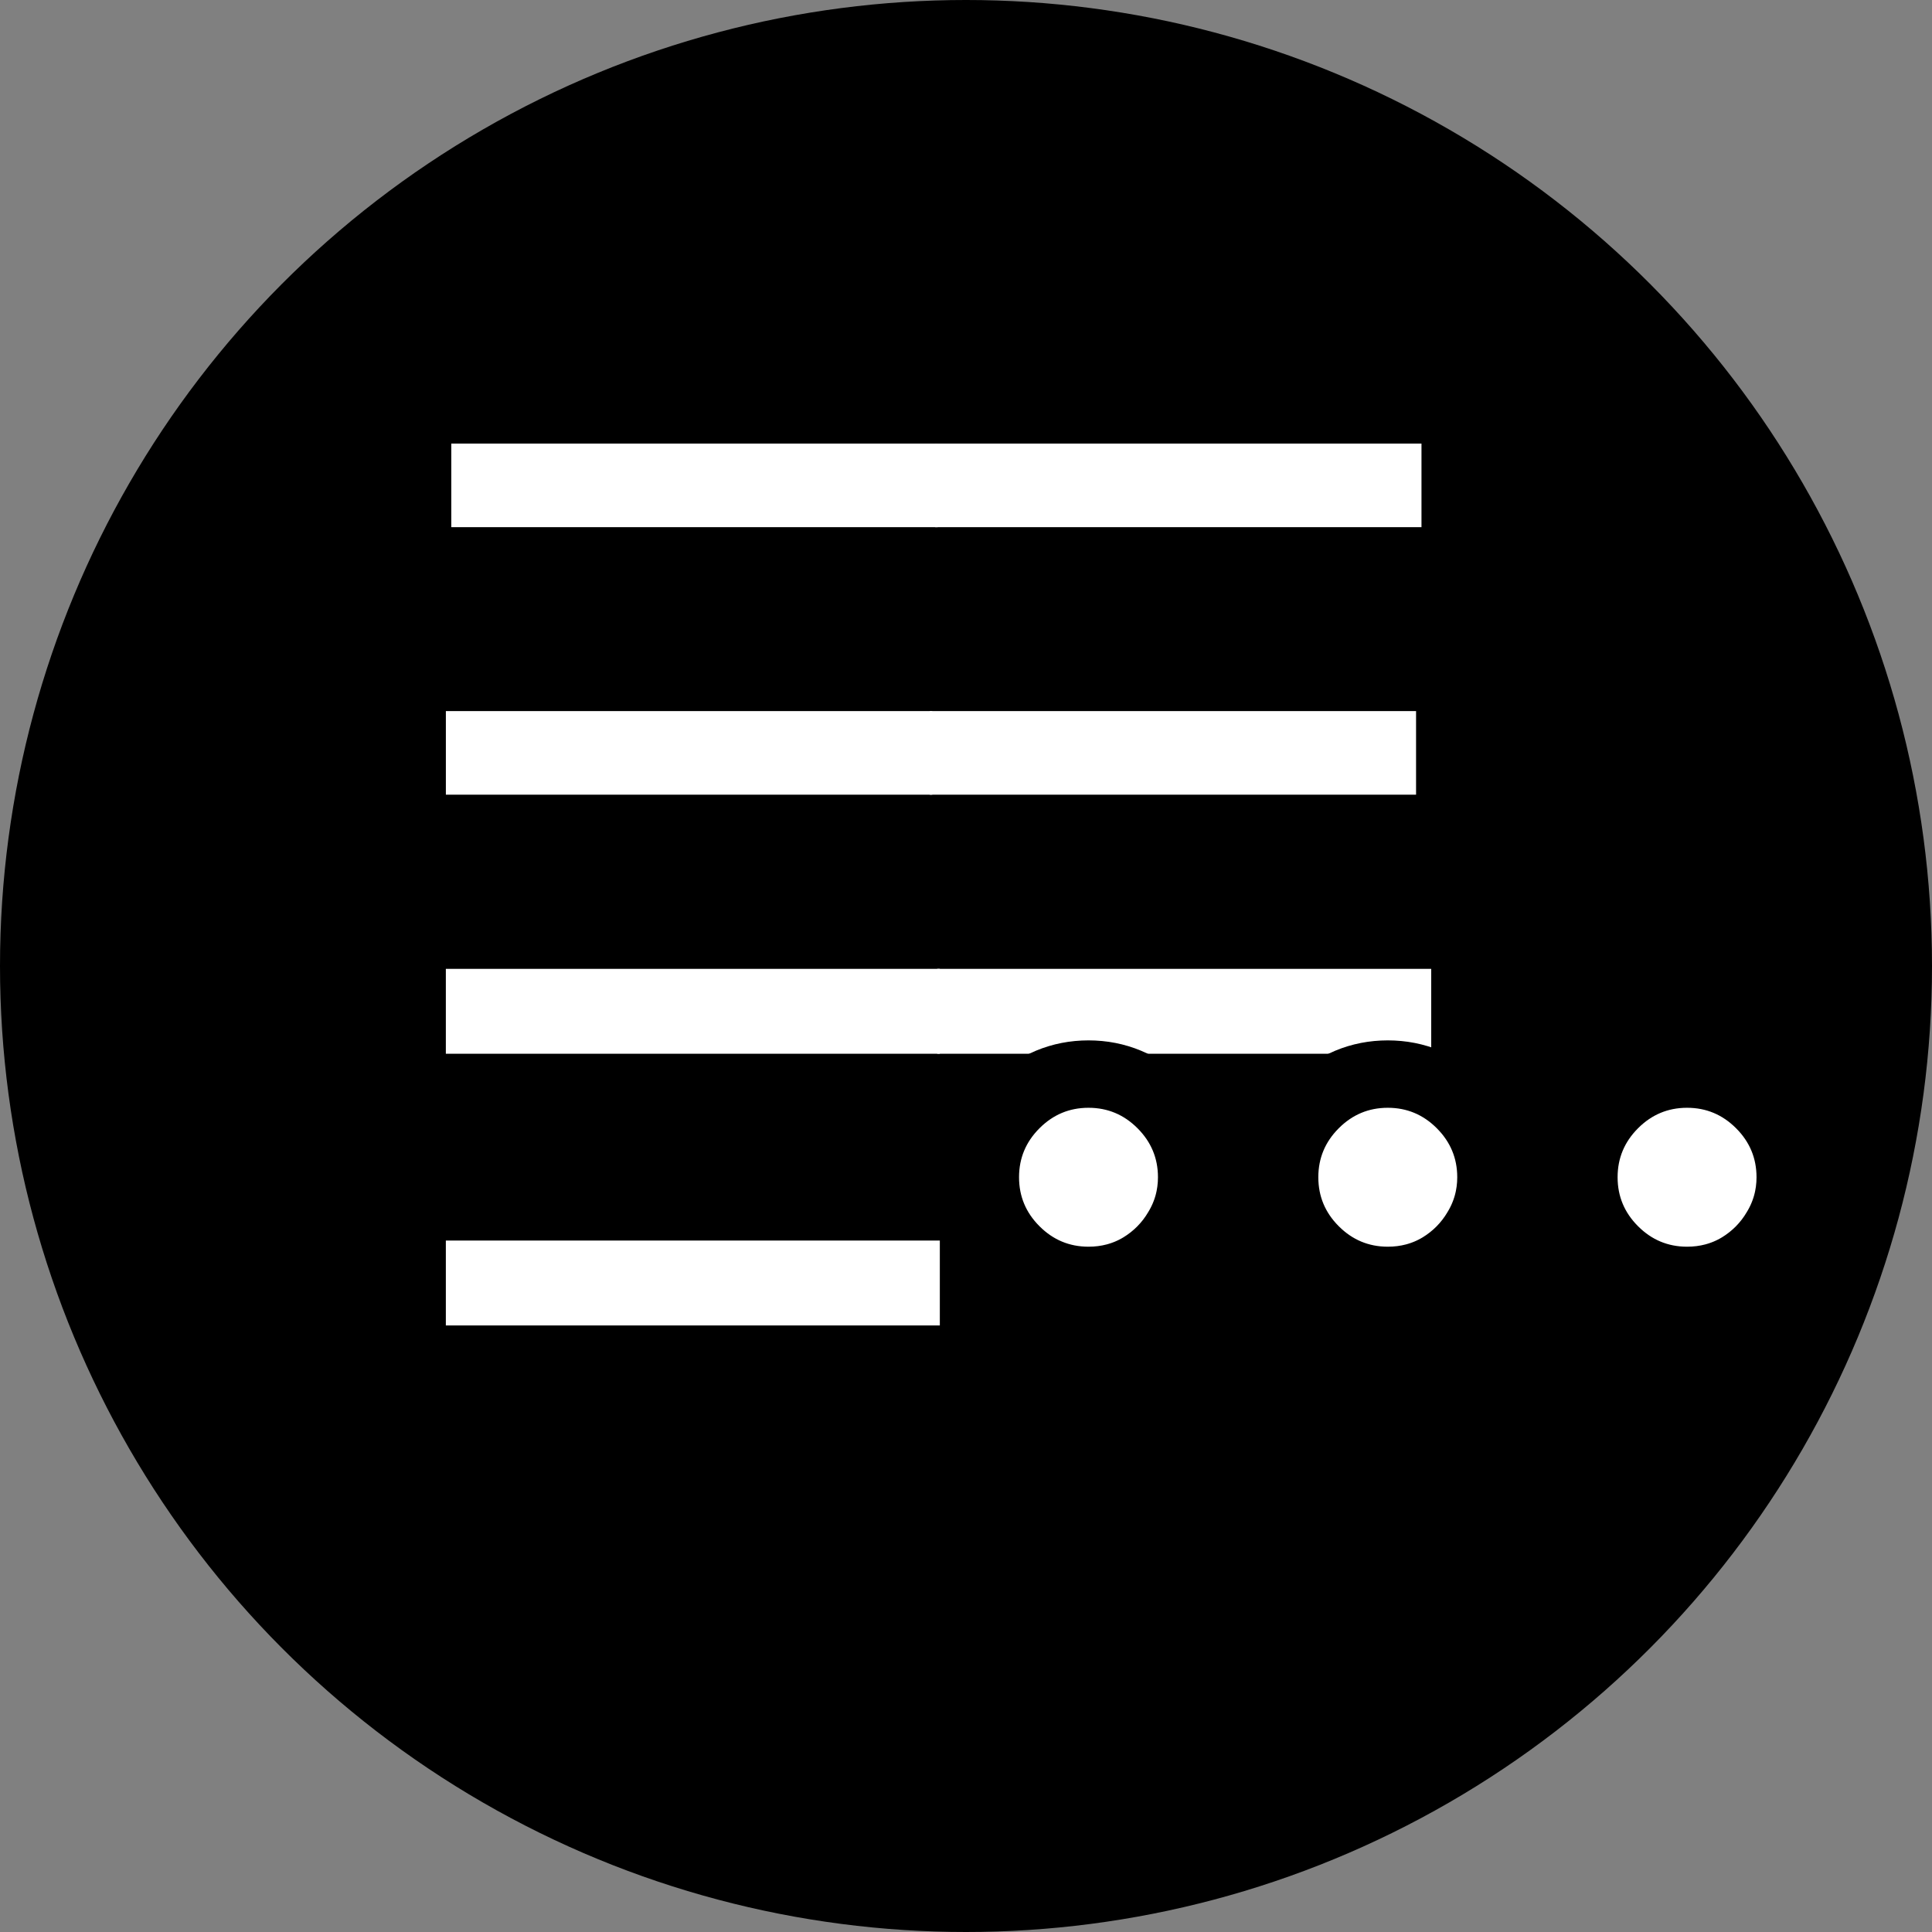 <svg width="86" height="86" viewBox="0 0 86 86" fill="none" xmlns="http://www.w3.org/2000/svg">
<rect x="0" y="0" width="86" height="86" fill="#808080" stroke="none"/>
<circle cx="43" cy="43" r="43" fill="black"/>
<path d="M41.739 19.745V23.466H20.089V19.745H41.739Z" fill="white"/>
<path d="M63.275 19.745V23.466H41.625V19.745H63.275Z" fill="white"/>
<path d="M41.498 31.653V35.374H19.847V31.653H41.498Z" fill="white"/>
<path d="M63.034 31.653V35.374H41.384V31.653H63.034Z" fill="white"/>
<path d="M41.835 43.127V46.906H19.846V43.127H41.835Z" fill="white"/>
<path d="M63.708 43.127V46.906H41.719V43.127H63.708Z" fill="white"/>
<path d="M43.335 55.22V53.72H41.835H19.846H18.346V55.22V59V60.5H19.846H41.835H43.335V59V55.22ZM50.771 56.369L50.771 56.369L50.78 56.364C51.455 55.952 52.002 55.399 52.403 54.718C52.831 54.012 53.045 53.229 53.045 52.403C53.045 51.152 52.579 50.045 51.695 49.161C50.811 48.276 49.704 47.811 48.453 47.811C47.202 47.811 46.095 48.276 45.211 49.161C44.326 50.045 43.861 51.152 43.861 52.403C43.861 53.654 44.326 54.761 45.211 55.645C46.095 56.53 47.202 56.995 48.453 56.995C49.277 56.995 50.063 56.794 50.771 56.369ZM64.093 56.369L64.093 56.369L64.102 56.364C64.777 55.952 65.324 55.399 65.725 54.718C66.153 54.012 66.367 53.229 66.367 52.403C66.367 51.152 65.901 50.045 65.017 49.161C64.133 48.276 63.026 47.811 61.775 47.811C60.524 47.811 59.417 48.276 58.533 49.161C57.648 50.045 57.183 51.152 57.183 52.403C57.183 53.654 57.648 54.761 58.533 55.645C59.417 56.53 60.524 56.995 61.775 56.995C62.599 56.995 63.385 56.794 64.093 56.369ZM77.415 56.369L77.415 56.369L77.424 56.364C78.099 55.952 78.646 55.399 79.047 54.718C79.475 54.012 79.689 53.229 79.689 52.403C79.689 51.152 79.224 50.045 78.339 49.161C77.455 48.276 76.348 47.811 75.097 47.811C73.846 47.811 72.739 48.276 71.855 49.161C70.97 50.045 70.505 51.152 70.505 52.403C70.505 53.654 70.97 54.761 71.855 55.645C72.739 56.53 73.846 56.995 75.097 56.995C75.921 56.995 76.707 56.794 77.415 56.369Z" fill="white" stroke="black" stroke-width="3"/>
</svg>
